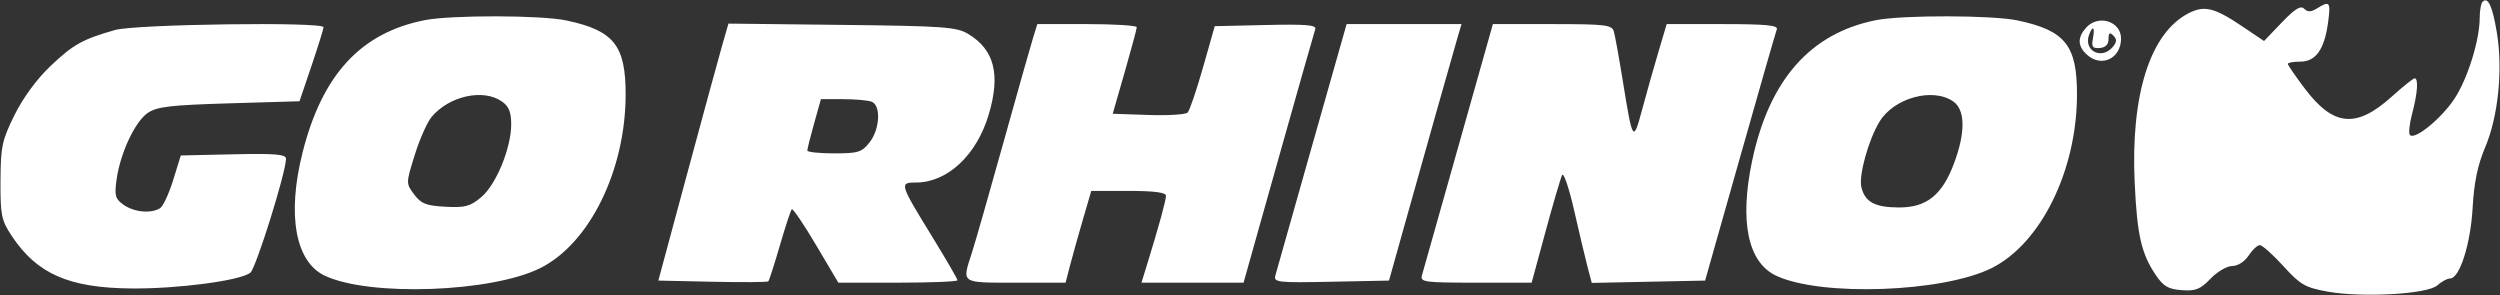<svg width="4246" height="501" viewBox="0 0 4246 501" fill="none" xmlns="http://www.w3.org/2000/svg">
<rect x="0" y="0" width="4246" height="501" fill="#333333" stroke="none"/>
<path fill-rule="evenodd" clip-rule="evenodd" d="M4216.37 3.024C4213.72 5.688 4211.54 17.821 4211.54 29.99C4211.54 68.637 4190.52 135.439 4167.83 168.936C4145.08 202.503 4101.48 237.799 4093.1 229.42C4090.46 226.785 4092.13 210.345 4096.79 192.884C4106 158.445 4107.8 133.002 4101.02 133.002C4098.66 133.002 4081.05 147.112 4061.87 164.353C4001.72 218.441 3963.01 214.75 3914.34 150.278C3898.59 129.425 3885.71 110.633 3885.71 108.515C3885.71 106.398 3895.2 104.669 3906.79 104.669C3933.05 104.669 3947.68 84.191 3953.92 38.688C3958.78 3.159 3956.94 0.708 3935.37 14.18C3925.03 20.633 3919.42 20.803 3913.47 14.846C3907.5 8.882 3897.75 14.867 3875.34 38.249L3845.24 69.664L3808 44.596C3760.74 12.799 3743.76 8.705 3716.83 22.631C3651.72 56.305 3618.52 161.087 3625.56 310.736C3629.72 399.411 3636.83 430.599 3661.12 466.752C3674.26 486.302 3682.4 491.09 3705.44 492.804C3729.12 494.568 3737.02 491.416 3754.35 473.325C3765.72 461.461 3782.33 451.75 3791.24 451.75C3800.73 451.75 3812.28 444.397 3819.07 434.041C3825.45 424.302 3834.03 416.333 3838.15 416.333C3842.26 416.333 3860.22 432.356 3878.06 451.941C3906.99 483.702 3915.09 488.377 3953 495.22C4012.32 505.93 4123.02 499.633 4139.62 484.602C4146.67 478.22 4156.36 472.999 4161.14 472.999C4177.44 472.999 4196.08 414.527 4199.53 352.584C4201.92 309.695 4208.08 280.15 4220.94 249.876C4242.94 198.034 4251.05 118.326 4240.7 55.639C4233.21 10.327 4225.58 -6.177 4216.37 3.024ZM721.395 34.219C612.744 55.66 547.231 126.677 513.833 259.212C487.215 364.824 501.629 444.673 551.566 468.225C627.676 504.13 835.889 496.629 918.26 455.015C1001.51 412.962 1062.21 289.436 1062.58 161.335C1062.83 77.087 1042.73 51.842 961.737 34.701C918.997 25.648 766.345 25.351 721.395 34.219ZM3186.37 34.219C3074.74 56.248 3004.7 135.793 2975.77 273.357C2954.13 376.299 2968.64 445.63 3016.55 468.225C3092.66 504.13 3300.87 496.629 3383.24 455.015C3466.49 412.962 3527.19 289.436 3527.56 161.335C3527.81 77.087 3507.71 51.842 3426.72 34.701C3383.98 25.648 3231.32 25.351 3186.37 34.219ZM3543.26 46.792C3528.03 63.629 3528.43 78.397 3544.5 92.946C3569.1 115.216 3602.38 99.413 3602.38 65.456C3602.38 36.174 3563.87 24.019 3543.26 46.792ZM195.32 50.985C140.077 66.767 124.685 75.352 86.004 111.93C62.7 133.966 39.325 165.748 24.755 195.179C3.413 238.295 1.153 248.863 0.856 307.052C0.558 365.362 2.308 374.004 19.733 400.332C62.664 465.229 116.922 489.064 223.653 489.921C302.476 490.559 407.372 476.697 425.08 463.31C434.579 456.134 485.734 292.617 485.734 269.44C485.734 262.067 466.716 260.501 396.386 262.06L307.037 264.043L294.11 305.855C286.999 328.855 277.004 350.324 271.897 353.561C256.852 363.102 228.045 360.531 210.237 348.058C195.759 337.921 194.201 332.517 197.926 305.353C204.089 260.416 229.249 206.513 250.945 191.779C266.542 181.183 289.775 178.449 389.182 175.502L508.67 171.96L529.077 111.752C540.297 78.645 549.484 49.158 549.484 46.232C549.484 36.719 230.255 41.005 195.32 50.985ZM1226.38 77.696C1220.44 98.372 1193.64 196.575 1166.85 295.918L1118.12 476.541L1210.18 478.524C1260.82 479.615 1303.45 479.311 1304.91 477.844C1306.38 476.378 1315.2 448.959 1324.51 416.921C1333.83 384.876 1342.94 357.181 1344.75 355.368C1346.56 353.554 1365.09 380.874 1385.93 416.078L1423.83 480.083H1524.98C1580.62 480.083 1626.14 478.241 1626.14 475.989C1626.14 473.736 1607.21 441.061 1584.07 403.385C1527.28 310.899 1527.05 310.112 1556.32 309.971C1609.44 309.709 1658.87 263.242 1679.33 194.322C1699.5 126.394 1688.88 84.595 1644.66 57.82C1624.75 45.758 1603.85 44.249 1429.9 42.28L1237.2 40.091L1226.38 77.696ZM1754.64 63.94C1750.69 76.605 1727.91 157.085 1704.02 242.793C1680.13 328.501 1656.03 412.742 1650.44 429.99C1633.64 481.974 1630.83 480.083 1725.03 480.083H1809.76L1817.61 449.979C1821.92 433.425 1831.74 398.356 1839.43 372.063L1853.41 324.251H1916.85C1960.33 324.251 1980.31 326.843 1980.31 332.481C1980.31 340.344 1967.97 385.153 1947.96 449.979L1938.66 480.083H2025.35H2112.05L2171.38 269.355C2204.01 153.452 2232.12 54.541 2233.85 49.547C2236.32 42.421 2218.32 40.898 2150.05 42.464L2063.11 44.461L2043.15 114.749C2032.17 153.409 2020.42 187.806 2017.04 191.184C2013.65 194.57 1983.65 196.405 1950.35 195.271L1889.82 193.21L1910.22 122.377C1921.44 83.419 1930.64 49.151 1930.67 46.232C1930.7 43.314 1892.72 40.92 1846.28 40.92H1761.82L1754.64 63.94ZM2228.26 248.105C2195.91 362.054 2167.92 460.965 2166.07 467.892C2162.95 479.594 2169.71 480.352 2260.9 478.517L2359.08 476.541L2377.92 409.25C2414.12 279.931 2468.65 86.77 2475.41 63.94L2482.23 40.92H2384.66H2287.09L2228.26 248.105ZM2477.06 248.105C2444.91 362.054 2417 460.866 2415.02 467.687C2411.73 479.056 2419.31 480.083 2506.39 480.083H2601.34L2624.93 393.313C2637.9 345.593 2650.59 302.385 2653.12 297.306C2655.67 292.227 2664.85 319.321 2673.55 357.514C2682.24 395.707 2692.52 439 2696.4 453.719L2703.45 480.479L2799.71 478.51L2895.97 476.541L2955.18 267.585C2987.75 152.658 3015.9 54.647 3017.74 49.774C3020.33 42.967 2999.13 40.92 2925.9 40.92H2830.71L2816.49 88.732C2808.67 115.025 2796.3 158.856 2789 186.127C2773.84 242.701 2772.97 241.391 2756.02 136.544C2749.72 97.586 2742.92 60.13 2740.91 53.315C2737.66 42.258 2726.34 40.92 2636.39 40.92H2535.51L2477.06 248.105ZM3554.6 65.329C3551.89 79.495 3554 82.449 3566.21 81.528C3576 80.791 3581.12 75.564 3581.12 66.327C3581.12 55.667 3583.12 54.243 3589.33 60.455C3595.53 66.66 3595.33 71.3 3588.46 79.58C3569.41 102.53 3537.75 86.026 3548.27 58.628C3554.58 42.173 3558.28 46.083 3554.6 65.329ZM852.485 172.364C864.186 180.559 868.231 190.497 868.231 211.053C868.231 251.399 842.674 313.576 817.316 334.904C798.687 350.586 789.89 352.931 756.457 351.139C723.697 349.382 715.119 346.003 703.375 330.222C689.392 311.437 689.399 311.31 704.473 262.931C712.781 236.269 725.701 207.221 733.188 198.367C763.278 162.787 820.886 150.229 852.485 172.364ZM3317.46 172.364C3337.94 186.701 3338.37 224.943 3318.65 277.65C3298.48 331.532 3271.92 352.648 3224.65 352.357C3184.26 352.109 3167.84 343.298 3161.43 318.435C3156.38 298.871 3173.27 237.566 3192.27 206.47C3216.91 166.117 3282.89 148.146 3317.46 172.364ZM1480.35 172.718C1496.55 178.93 1494.51 219.425 1476.88 241.837C1463.74 258.539 1457.42 260.501 1416.67 260.501C1391.63 260.501 1371.14 258.32 1371.14 255.656C1371.14 252.986 1376.34 232.267 1382.7 209.615L1394.26 168.419H1431.71C1452.3 168.419 1474.19 170.352 1480.35 172.718Z" fill="white"/>
</svg>
